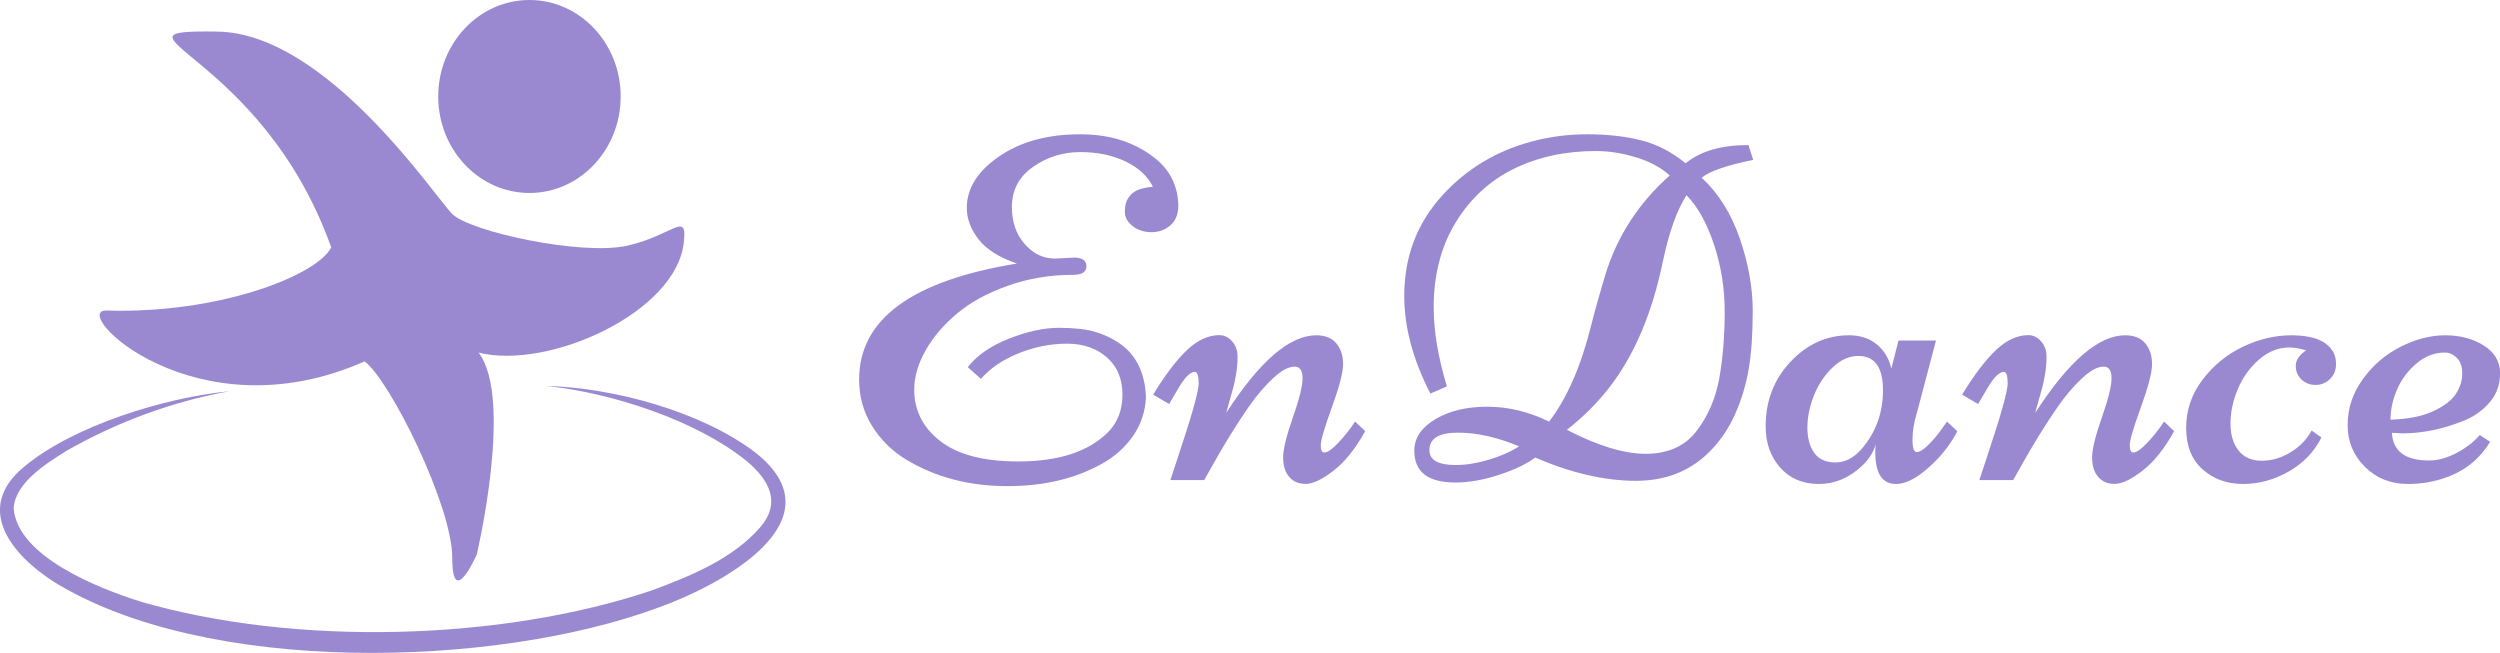 <?xml version="1.0" encoding="UTF-8"?>
<svg id="Layer_2" xmlns="http://www.w3.org/2000/svg" viewBox="0 0 712.53 186.07">
  <defs>
    <style>
      .cls-1 {
        fill: #9a89d1;
      }
    </style>
  </defs>
  <g id="Full_Color">
    <g>
      <path class="cls-1" d="M103.9,103c7,5,25,41,25,56s7-1,7-1c0,0,10.5-44.5.5-57.5,20,5,56.5-11.5,58.5-31.5,1-9-3-2-16,1s-45-4-50-9S93.05,9.44,61.9,9c-35.5-.5,12.5,5.5,32.5,61.5-4,8-32,19-64,18-11.04-.34,25,36,73.5,14.5Z"/>
      <ellipse class="cls-1" cx="150.9" cy="27.5" rx="26" ry="27.5"/>
      <path class="cls-1" d="M155.9,110c19.04.54,43.95,7.27,59.26,18.88,25.05,19.57-10.14,38.11-27.58,44.31-46.78,17.31-129.1,19.39-172.37-7.45-12.07-7.8-22.66-20.94-8.3-32.75,14.17-11.76,40.27-19.74,58.49-21.48-16.21,2.89-32.12,8.81-46.38,16.94-5.81,3.63-14.61,9.06-15.13,16.35,1,13.9,24.5,22.98,36.09,26.64,43.89,12.75,102.49,11.37,145.82-3.17,11.09-4.13,22.98-8.94,30.87-17.99,6.05-7.02,2.56-13.44-3.7-18.74-14.38-11.74-38.64-19.59-57.08-21.52h0Z"/>
      <g>
        <path class="cls-1" d="M306.03,73.41c2.42,0,3.62.82,3.62,2.46s-1.25,2.46-3.76,2.46c-6.56,0-12.75,1.03-18.56,3.08s-10.63,4.67-14.46,7.86c-3.83,3.19-6.84,6.7-9.02,10.53s-3.28,7.59-3.28,11.28c0,5.92,2.48,10.81,7.45,14.66,4.97,3.85,12.37,5.78,22.22,5.78,11.26,0,19.69-2.69,25.29-8.07,2.92-2.83,4.38-6.48,4.38-10.97s-1.48-8.03-4.44-10.63c-2.96-2.6-6.76-3.9-11.38-3.9s-9.21.91-13.74,2.73c-4.54,1.82-8.12,4.26-10.77,7.31l-3.76-3.35c2.64-3.37,6.56-6.08,11.76-8.13s9.93-3.08,14.22-3.08,7.74.39,10.36,1.16c2.62.78,5,1.91,7.14,3.42,4.6,3.28,7.04,8.34,7.31,15.18-.18,4.1-1.41,7.79-3.69,11.07-2.28,3.28-5.29,5.95-9.02,8-7.57,4.19-16.47,6.29-26.73,6.29-10.98,0-20.67-2.55-29.05-7.66-4.01-2.46-7.22-5.66-9.64-9.6-2.42-3.94-3.62-8.33-3.62-13.16,0-17.13,14.99-28.14,44.98-33.02-5.06-1.73-8.71-4.03-10.94-6.9-2.23-2.87-3.35-5.86-3.35-8.96,0-5.56,3.06-10.45,9.19-14.66,6.13-4.21,13.84-6.32,23.14-6.32,8.52,0,15.63,2.28,21.33,6.84,4.24,3.37,6.45,7.82,6.63,13.33,0,2.55-.75,4.48-2.26,5.78s-3.3,1.95-5.4,1.95-3.89-.58-5.37-1.74c-1.48-1.16-2.22-2.52-2.22-4.07s.27-2.77.82-3.66,1.15-1.55,1.81-1.98c.66-.43,1.42-.76,2.29-.99,1.28-.32,2.3-.48,3.08-.48-1.46-3.01-4.04-5.41-7.76-7.21-3.71-1.8-8.03-2.7-12.95-2.7s-9.4,1.4-13.43,4.2-6.05,6.62-6.05,11.45c0,5.2,1.8,9.27,5.4,12.24,1.96,1.64,4.31,2.46,7.04,2.46l5.2-.27Z"/>
        <path class="cls-1" d="M349.51,117.64c9.52-14.72,18.07-22.08,25.63-22.08,2.55,0,4.47.78,5.74,2.32,1.28,1.55,1.91,3.51,1.91,5.88s-1.06,6.47-3.18,12.3c-2.12,5.83-3.18,9.45-3.18,10.83s.34,2.08,1.03,2.08c.91,0,2.26-.95,4.03-2.84,1.78-1.89,3.35-3.88,4.72-5.98l2.87,2.73c-2.73,4.97-5.73,8.72-8.99,11.25-3.26,2.53-5.9,3.79-7.93,3.79s-3.61-.67-4.75-2.02c-1.14-1.34-1.71-3.18-1.71-5.5s.92-6.12,2.77-11.38,2.77-9,2.77-11.21-.75-3.32-2.26-3.32c-1.73,0-3.78,1.11-6.15,3.32-2.37,2.21-4.67,4.91-6.9,8.1-3.55,5.1-7.18,10.98-10.87,17.64l-1.85,3.28h-9.64l2.12-6.43c3.96-11.85,5.95-18.88,5.95-21.09s-.37-3.32-1.09-3.32c-1.32,0-2.89,1.57-4.72,4.72-.41.73-.75,1.31-1.03,1.74-.27.43-.58.96-.92,1.57s-.56.99-.65,1.13l-4.58-2.67c3.55-5.79,6.81-10.06,9.78-12.82,2.96-2.76,5.99-4.14,9.09-4.14,1.41,0,2.63.59,3.66,1.78,1.03,1.19,1.54,2.62,1.54,4.31s-.14,3.34-.41,4.96c-.27,1.62-.56,2.96-.85,4.03-.3,1.07-.68,2.45-1.16,4.14-.48,1.69-.74,2.64-.79,2.87Z"/>
        <path class="cls-1" d="M412.4,110.12l-4.72,2.05c-4.97-9.62-7.45-18.89-7.45-27.82,0-11.07,3.55-20.55,10.66-28.44,6.88-7.66,15.45-12.85,25.7-15.59,5.06-1.37,10.37-2.05,15.93-2.05s10.62.57,15.18,1.71c4.56,1.14,8.79,3.33,12.71,6.56,4.24-3.46,10.21-5.2,17.91-5.2l1.37,4.24c-7.34,1.46-12.24,3.14-14.7,5.06,4.79,4.42,8.41,10.2,10.87,17.33,2.46,7.13,3.69,14.01,3.69,20.64s-.39,12.18-1.16,16.65c-.78,4.47-2.04,8.67-3.79,12.61-1.75,3.94-3.95,7.3-6.6,10.08-5.61,6.06-12.85,9.09-21.74,9.09s-18.46-2.21-28.71-6.63c-2.42,1.82-5.84,3.46-10.29,4.92-4.44,1.46-8.6,2.19-12.48,2.19-7.79,0-11.69-3.03-11.69-9.09,0-3.55,1.98-6.53,5.95-8.92s8.92-3.59,14.87-3.59,11.81,1.41,17.6,4.24c5.1-6.61,9.11-15.79,12.03-27.55,1.18-4.65,2.51-9.37,3.96-14.15,3.37-11.07,9.5-20.55,18.39-28.44-2.42-2.23-5.59-3.95-9.54-5.16-3.94-1.21-7.78-1.81-11.52-1.81-8.71,0-16.51,1.7-23.41,5.09-6.9,3.4-12.43,8.51-16.58,15.35-4.15,6.84-6.22,14.88-6.22,24.13,0,6.7,1.25,14.2,3.76,22.49ZM432.97,127.21c-6.24-2.6-12.07-3.9-17.47-3.9s-8.1,1.66-8.1,4.99c0,2.83,2.51,4.24,7.52,4.24,2.83,0,5.91-.49,9.26-1.47,3.35-.98,6.28-2.27,8.78-3.86ZM491.56,88.86c0-6.65-1.01-13.03-3.04-19.14-2.03-6.11-4.64-10.8-7.83-14.08-2.73,4.19-4.99,10.5-6.77,18.94-3.05,14.81-8.18,26.82-15.38,36.03-3.37,4.33-7.36,8.29-11.96,11.89,8.79,4.56,16.29,6.84,22.49,6.84s11.07-2.12,14.36-6.36c3.37-4.33,5.58-9.46,6.63-15.38,1-5.83,1.5-12.08,1.5-18.73Z"/>
        <path class="cls-1" d="M541.12,97.06h10.66l-5.4,20.44c-.87,2.87-1.3,5.48-1.3,7.83s.41,3.52,1.23,3.52,1.95-.72,3.38-2.15,2.65-2.88,3.66-4.34l1.57-2.19,2.94,2.73c-1.5,2.92-3.42,5.58-5.74,8-4.51,4.69-8.43,7.04-11.76,7.04-3.92,0-5.88-3.03-5.88-9.09,0-1,.04-1.75.14-2.26-.68,2.32-1.98,4.38-3.9,6.15-3.65,3.46-7.76,5.2-12.34,5.2s-8.25-1.56-11.01-4.68c-2.76-3.12-4.14-7.03-4.14-11.72,0-7.29,2.37-13.44,7.11-18.46,4.74-5.01,10.3-7.52,16.68-7.52,3.19,0,5.83.88,7.93,2.63,2.1,1.75,3.46,4.04,4.1,6.87l2.05-8ZM529.7,101.44c-2.64,0-5.12,1.11-7.42,3.32-2.3,2.21-4.07,4.88-5.3,8-1.23,3.12-1.85,6.16-1.85,9.13s.65,5.36,1.95,7.18c1.3,1.82,3.3,2.73,6.02,2.73s5.16-1.23,7.35-3.69c4.15-4.74,6.22-10.37,6.22-16.88s-2.32-9.78-6.97-9.78Z"/>
        <path class="cls-1" d="M580.08,117.64c9.52-14.72,18.07-22.08,25.63-22.08,2.55,0,4.47.78,5.74,2.32,1.28,1.55,1.91,3.51,1.91,5.88s-1.06,6.47-3.18,12.3c-2.12,5.83-3.18,9.45-3.18,10.83s.34,2.08,1.03,2.08c.91,0,2.26-.95,4.03-2.84,1.78-1.89,3.35-3.88,4.72-5.98l2.87,2.73c-2.73,4.97-5.73,8.72-8.99,11.25-3.26,2.53-5.9,3.79-7.93,3.79s-3.61-.67-4.75-2.02c-1.14-1.34-1.71-3.18-1.71-5.5s.92-6.12,2.77-11.38,2.77-9,2.77-11.21-.75-3.32-2.26-3.32c-1.73,0-3.78,1.11-6.15,3.32-2.37,2.21-4.67,4.91-6.9,8.1-3.55,5.1-7.18,10.98-10.87,17.64l-1.85,3.28h-9.64l2.12-6.43c3.96-11.85,5.95-18.88,5.95-21.09s-.37-3.32-1.09-3.32c-1.32,0-2.89,1.57-4.72,4.72-.41.73-.75,1.31-1.03,1.74-.27.43-.58.96-.92,1.57s-.56.99-.65,1.13l-4.58-2.67c3.55-5.79,6.81-10.06,9.78-12.82,2.96-2.76,5.99-4.14,9.09-4.14,1.41,0,2.63.59,3.66,1.78,1.03,1.19,1.54,2.62,1.54,4.31s-.14,3.34-.41,4.96c-.27,1.62-.56,2.96-.85,4.03-.3,1.07-.68,2.45-1.16,4.14-.48,1.69-.74,2.64-.79,2.87Z"/>
        <path class="cls-1" d="M658.83,122.7l2.8,1.98c-2.01,4.06-5.09,7.28-9.26,9.67s-8.53,3.59-13.09,3.59-8.4-1.39-11.52-4.17c-3.12-2.78-4.68-6.71-4.68-11.79s1.56-9.67,4.68-13.77c3.12-4.1,6.96-7.23,11.52-9.4,4.56-2.16,9.16-3.25,13.81-3.25,5.7,0,9.52,1.37,11.48,4.1.82,1.09,1.23,2.47,1.23,4.14s-.57,3.07-1.71,4.2-2.51,1.71-4.1,1.71-2.94-.51-4.03-1.54-1.64-2.33-1.64-3.93.98-3.05,2.94-4.38c-1.73-.55-3.33-.82-4.79-.82-3.14,0-6.04,1.16-8.68,3.49-2.64,2.32-4.65,5.14-6.02,8.44-1.37,3.3-2.05,6.55-2.05,9.74s.76,5.75,2.29,7.69c1.53,1.94,3.73,2.91,6.6,2.91s5.63-.81,8.27-2.43c2.64-1.62,4.62-3.68,5.95-6.19Z"/>
        <path class="cls-1" d="M681.73,123.38c.27,5.24,3.8,7.86,10.6,7.86,2.51,0,5.12-.72,7.83-2.15,2.71-1.44,4.91-3.13,6.6-5.09l2.94,1.91c-3.78,6.33-9.82,10.21-18.12,11.62-1.82.27-3.58.41-5.26.41-4.92,0-9.02-1.63-12.3-4.89-3.28-3.26-4.92-7.23-4.92-11.93s1.44-9.03,4.31-13.02c2.87-3.99,6.46-7.08,10.77-9.26s8.56-3.28,12.75-3.28,7.83.96,10.9,2.87,4.65,4.49,4.72,7.72c.07,3.24-.88,6.03-2.84,8.37-1.96,2.35-4.44,4.14-7.45,5.37-5.97,2.42-11.83,3.62-17.57,3.62l-2.94-.14ZM681.32,119.62c5.06-.18,9.13-.99,12.2-2.43s5.22-3.08,6.43-4.92c1.21-1.85,1.81-3.78,1.81-5.81s-.52-3.53-1.57-4.51c-1.05-.98-2.17-1.47-3.35-1.47-2.92,0-5.59,1.01-8.03,3.04-2.44,2.03-4.3,4.49-5.57,7.38-1.28,2.89-1.91,5.8-1.91,8.72Z"/>
      </g>
    </g>
  </g>
</svg>